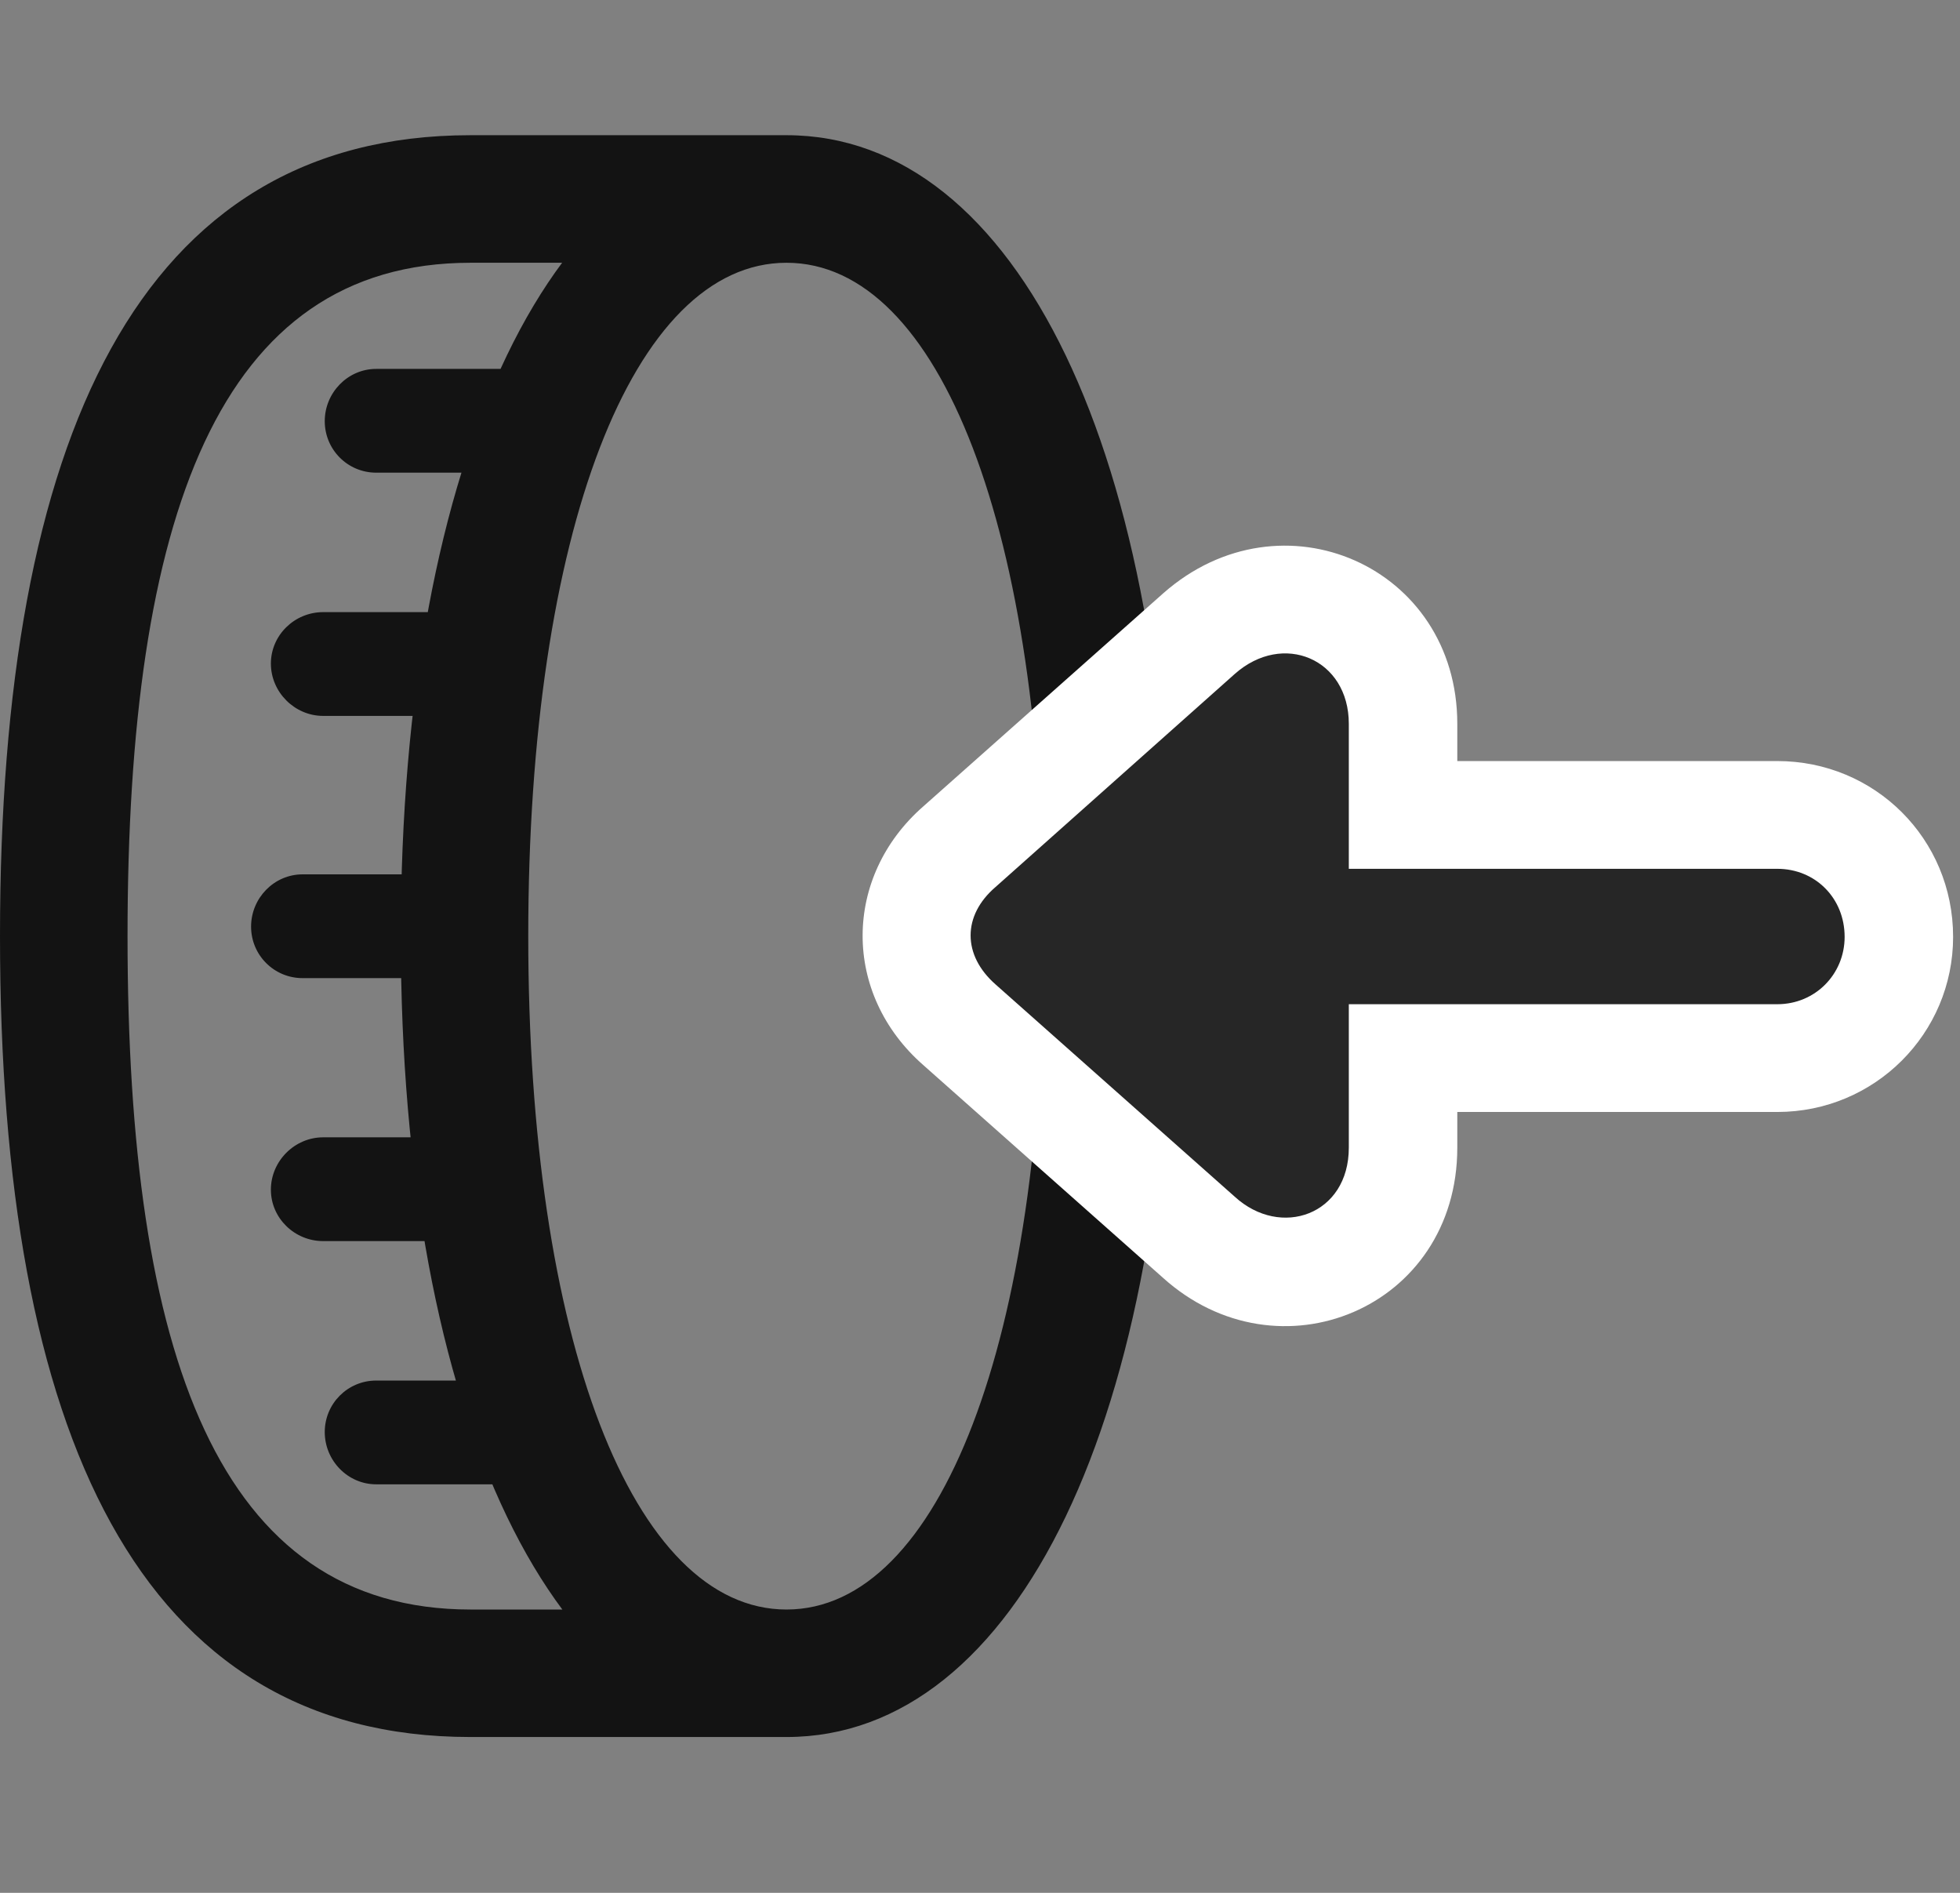 <svg width="29" height="28" viewBox="0 0 29 28" fill="none" xmlns="http://www.w3.org/2000/svg">
<rect x="0" y="0" width="29" height="28" fill="#808080" stroke="none"/>
<g clip-path="url(#clip0_2124_24737)">
<path d="M5.93 13.848C5.93 20.949 8.215 25.695 11.637 25.695C15.059 25.695 17.332 20.949 17.332 13.848C17.332 6.734 15.059 2 11.637 2C8.215 2 5.93 6.734 5.93 13.848ZM7.816 13.848C7.816 7.871 9.363 3.887 11.637 3.887C13.91 3.887 15.445 7.871 15.445 13.848C15.445 19.812 13.91 23.809 11.637 23.809C9.363 23.809 7.816 19.812 7.816 13.848ZM0 13.848C0 21.219 2.062 25.695 6.961 25.695H11.637V23.809H6.961C3.234 23.809 1.887 20.047 1.887 13.848C1.887 7.648 3.234 3.887 6.961 3.887H11.637V2H6.961C2.062 2 0 6.465 0 13.848ZM5.566 6.992H7.758V5.457H5.566C5.145 5.457 4.805 5.809 4.805 6.23C4.805 6.652 5.145 6.992 5.566 6.992ZM4.781 10.59H6.973V9.055H4.781C4.359 9.055 4.008 9.395 4.008 9.816C4.008 10.238 4.359 10.59 4.781 10.59ZM4.477 14.469H6.668V12.934H4.477C4.055 12.934 3.715 13.285 3.715 13.707C3.715 14.129 4.055 14.469 4.477 14.469ZM4.781 18.359H6.973V16.824H4.781C4.359 16.824 4.008 17.176 4.008 17.598C4.008 18.02 4.359 18.359 4.781 18.359ZM5.566 21.957H7.758V20.422H5.566C5.145 20.422 4.805 20.762 4.805 21.184C4.805 21.605 5.145 21.957 5.566 21.957Z" fill="black" fill-opacity="0.85"/>
<path d="M13.664 15.758L17.203 18.898C18.914 20.445 21.562 19.355 21.562 16.977V16.449H26.297C27.738 16.449 28.898 15.289 28.898 13.859C28.898 12.406 27.738 11.258 26.297 11.258H21.562V10.707C21.562 8.375 18.961 7.238 17.215 8.773L13.664 11.926C12.469 12.969 12.457 14.703 13.664 15.758Z" fill="white"/>
<path d="M14.73 14.562L18.27 17.703C18.949 18.324 19.957 17.973 19.957 16.977V14.855H26.297C26.859 14.855 27.293 14.41 27.293 13.859C27.293 13.285 26.859 12.852 26.297 12.852H19.957V10.707C19.957 9.746 18.984 9.336 18.27 9.969L14.73 13.121C14.238 13.543 14.238 14.129 14.73 14.562Z" fill="black" fill-opacity="0.85"/>
</g>
<defs>
<clipPath id="clip0_2124_24737">
<rect width="28.898" height="23.707" fill="white" transform="translate(0 2)"/>
</clipPath>
</defs>
</svg>
